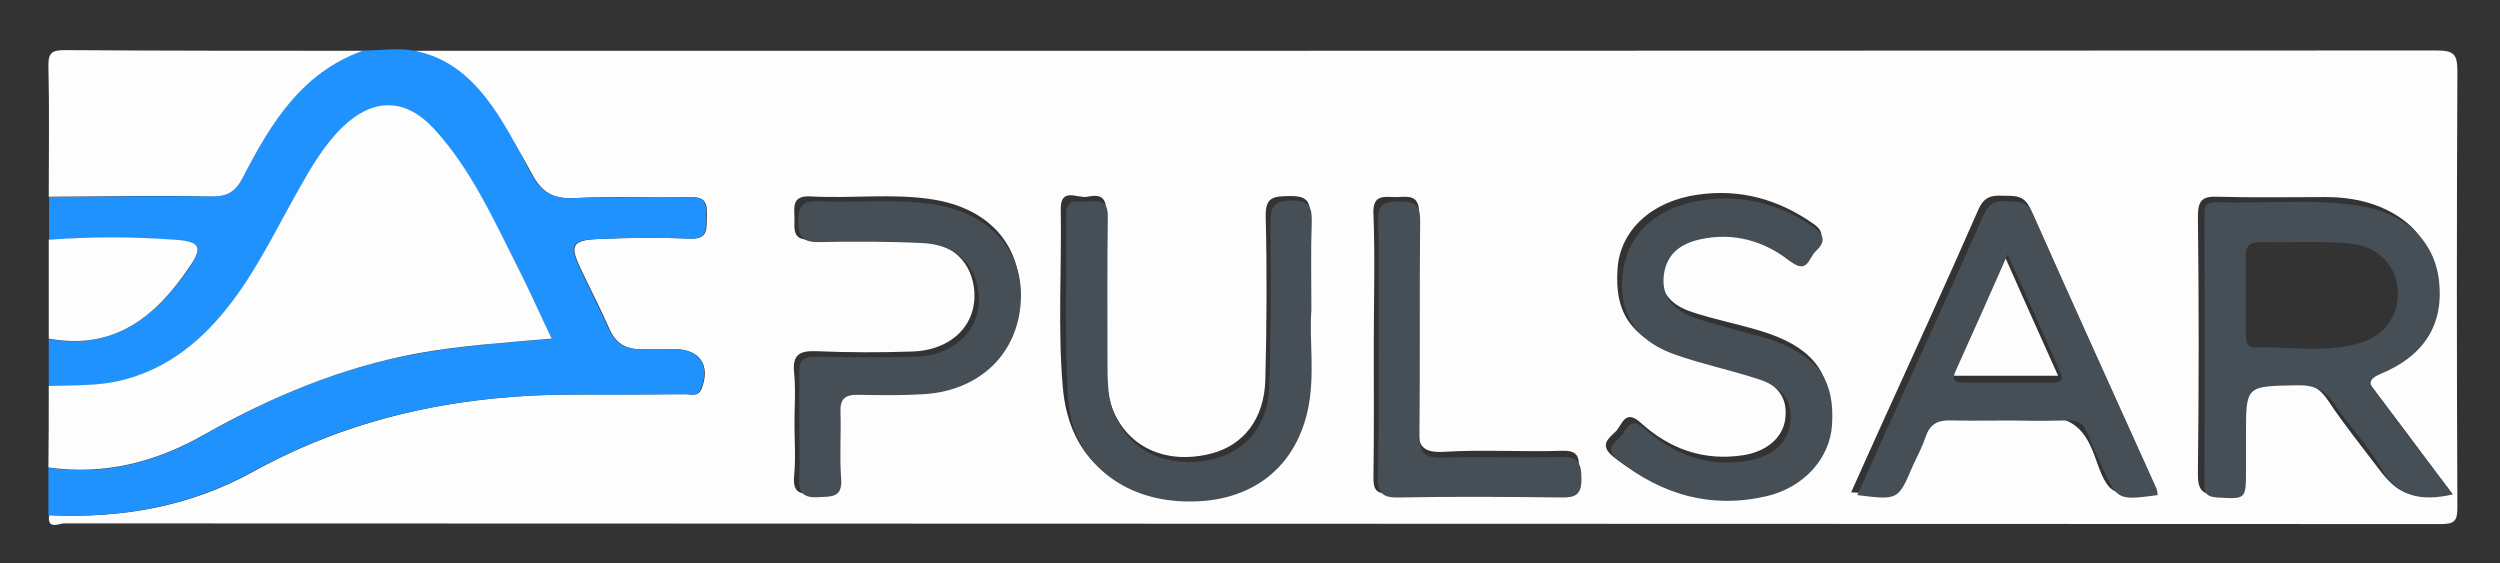 <svg xmlns="http://www.w3.org/2000/svg" role="img" viewBox="-8.10 -5.60 733.20 165.20"><rect x="-8.10" y="-5.60" width="733.20" height="165.20" fill="#333333" stroke="none"/><title>Pulsar logo</title><style>svg {enable-background:new 0 0 720 159}</style><style>.st0{fill:#fdfdfe}</style><path d="M113.4 9.3c197.7 0 395.4 0 593.1-.1 5.2 0 6.1 1.2 6.1 6.2-.2 42.6-.2 85.3 0 127.9 0 3.9-.9 4.8-4.8 4.8-232.4-.1-464.8-.1-697.1-.2-1.5 0-5 2-4.4-2.4 21.2 1 41.4-2.5 60.1-12.9 29.6-16.3 61.5-22.6 95-22.5 10.5 0 21 0 31.5-.1 1.7 0 3.8.9 4.8-1.7 2.6-6.7-.5-11.4-7.7-11.5-3.4 0-6.7-.1-10.1 0-4.5.1-7.5-1.8-9.3-6-2.6-5.9-5.6-11.7-8.4-17.6-3.2-6.8-2.6-8.3 5-8.7 9-.4 18.1-.5 27.1-.1 5.4.2 4.8-3 4.9-6.4.1-3.5 0-5.9-4.8-5.8-11.3.3-22.7-.3-34 .3-6.3.3-9.6-1.6-12.6-7.3-8.2-15.1-17.3-29.4-34.4-35.9zm571.8 95.4c2.5-1 4.3-1.5 5.9-2.3 10.5-5.2 15.6-13.5 15-25.3-.6-10.9-6.4-17.9-16.1-22-5.1-2.1-10.5-2.9-16-2.9-10.5 0-21 .2-31.5-.1-4.6-.2-6 .9-6 5.8.3 25 .3 50 0 75-.1 5.2 1.1 6.8 6.4 6.6 5-.1 7.3-.9 6.6-6.5-.5-3.9-.1-8-.1-12 0-14.4 0-14.2 14.4-14.5 4.9-.1 8.1 1.2 10.9 5.4 4.5 6.8 9.7 13.2 14.6 19.7 6.1 8.2 10.1 9.5 20.8 6.4-8.2-11.1-16.4-22.1-24.9-33.3zm-61 34.1c-.2-1.1-.3-1.7-.5-2.3-12.1-26.9-24.4-53.8-36.3-80.8-1.9-4.3-4.8-3.8-8.1-3.9-3.4-.2-5.6.4-7.2 4.1-9.4 21.5-19.2 42.8-28.9 64.2-2.8 6.1-5.5 12.3-8.4 18.7 13.1.7 13.1.7 18.1-10.4 1-2.3 2.3-4.5 3-6.9 1.1-3.7 3.4-4.6 7.1-4.5 8.6.2 17.3.8 25.8-.1 9.4-1 14.2 2.2 17.4 11.2 4.2 11.9 4.9 11.7 18 10.7zm-125.7 1.6c.8 0 2.5 0 4.2-.2 15.7-1.5 25.7-11.1 25.9-24.7.2-12.5-5.9-19.7-20.5-24.1-6.6-2-13.4-3.3-20-5.5-5.5-1.8-9.6-5.3-9-12 .5-5.4 4.9-9.5 11.7-10.5 9.4-1.4 18 1.1 25.3 7 5.3 4.2 5.6-1.6 7.7-3.5 2.2-2 3.8-4.2-.1-6.9-10.3-7.2-21.6-10.3-33.9-8.5-13.6 1.9-22.7 10.5-23.5 21.6-1 13.7 4.4 20.9 19.5 25.8 6.6 2.1 13.4 3.4 19.9 5.6 7.7 2.5 10.5 6.5 9.8 12.6-.6 5.5-5.3 9.7-12.3 10.8-11.6 1.8-21.6-1.8-30.1-9.5-4.7-4.3-5.5.8-7.4 2.6-2.2 2.1-4.8 4-.6 7.4 9.7 7.5 20.3 11.7 33.4 12zM376 82.6c0-8.2-.4-16.4.1-24.6.3-5.3-1.7-6.2-6.4-6.1-4.3.1-6.7.3-6.6 5.9.4 15.9.3 31.9-.1 47.9-.3 11.5-6.3 19.2-15.8 21.7-17 4.4-30.6-5.5-30.9-23.2-.3-15.9-.3-31.9 0-47.9.1-4.7-2.5-4.8-5.5-4.2-2.8.6-7.9-3-7.8 3.7.3 17.4-.9 34.9.6 52.2 1.8 21.2 16.3 33.1 38.7 32.2 19.5-.7 32.9-14.4 33.5-34.5.3-7.6.1-15.3.2-23.1zm-151.1 35.7c0 5.3.4 10.5-.1 15.7-.6 5.8 2.9 5.3 6.6 5.2 3.4-.1 7.3 1.2 6.8-4.9-.5-6.7.1-13.4-.2-20.2-.1-3.7 1.2-4.6 4.7-4.6 7.3.1 14.7.6 22-.6 15.8-2.5 26.1-13.5 26.3-28.2.2-14.6-9.1-25.2-25.5-27.8-11.9-1.9-23.9-.2-35.8-.9-5.5-.3-4.9 2.9-4.8 6.3 0 3.4-.7 6.6 4.8 6.4 10.1-.4 20.2-.3 30.2 0s16.4 5.5 17.6 13.8c1.5 10.6-6.1 18.7-18.3 19-9.2.3-18.5.3-27.7-.1-5-.2-7.3.9-6.7 6.4.5 4.8.1 9.6.1 14.5zm169.9-22.8c0 13 .1 26-.1 39 0 3.5.8 4.7 4.5 4.7 17-.2 34-.3 51 .1 5.6.1 4.7-3.1 4.7-6.4.1-3.4.6-6.5-4.8-6.3-11.5.4-23.1-.4-34.6.3-6.8.4-7.8-2-7.7-8 .4-20.6-.1-41.1.3-61.7.1-5.9-3.2-5.1-6.7-5-3.5 0-7-1-6.7 5 .5 12.7.1 25.5.1 38.3z" class="st0"/><path fill="#1f92fe" d="M113.4 9.3c18 3.3 26.2 20.9 34.2 35.9 3 5.6 6.4 7.6 12.6 7.3 11.3-.5 22.7.1 34-.3 4.8-.1 4.9 2.3 4.8 5.8-.1 3.4.6 6.6-4.9 6.4-9-.4-18.1-.3-27.1.1-7.6.3-8.2 1.8-5 8.7 2.8 5.9 5.7 11.7 8.4 17.6 1.8 4.2 4.8 6.1 9.3 6 3.4-.1 6.7 0 10.1 0 7.2 0 10.4 4.7 7.7 11.5-1 2.6-3.1 1.7-4.8 1.7-10.5.1-21 .2-31.5.1-33.5-.1-65.4 6.2-95 22.5-18.7 10.3-38.9 13.9-60.1 12.9v-13.9c16.5 2.3 31.4-1.5 45.8-9.7 19.6-11.2 40.2-19.8 62.6-23.8 12.8-2.3 25.7-3.2 39.2-4.3-3.7-7.7-6.9-14.9-10.5-22-7-13.6-13.3-27.6-23.7-39.2-8.6-9.5-18.1-9.7-27.3-.7-5.5 5.3-9.2 11.9-12.9 18.5C73 61.5 67.5 73.1 59.7 83.3c-8.3 10.7-18.2 19.1-31.6 22.6-7.2 1.9-14.6 1.4-21.9 1.8V93.8c18.8 3.4 31.1-6.2 41-20.5 4.3-6.3 3.8-8-4-8.5-12.3-.8-24.6-.9-36.9 0V52.2c15.9-.1 31.8-.4 47.7-.2 4.7.1 7-1.5 9.1-5.6 8.1-15.7 17.2-30.7 35.2-37.2 5 .1 10.2-.9 15.1.1z"/><path d="M6.2 107.6c7.3-.3 14.7.1 21.9-1.8 13.5-3.5 23.4-11.9 31.6-22.6C67.5 73 73 61.4 79.3 50.3c3.7-6.6 7.5-13.2 12.9-18.5 9.2-8.9 18.7-8.8 27.3.7C129.9 44 136.3 58 143.2 71.7c3.6 7 6.8 14.3 10.5 22-13.5 1.2-26.4 2-39.2 4.3-22.3 4.1-43 12.7-62.6 23.8-14.4 8.2-29.4 12-45.8 9.7.1-7.9.1-15.9.1-23.9zM98.3 9.3c-18 6.4-27.1 21.5-35.2 37.2-2.1 4-4.4 5.6-9.1 5.5-15.9-.3-31.8 0-47.8.1 0-12.8.2-25.5-.1-38.3-.1-4.2 1.3-4.7 5-4.7 29 .2 58.1.2 87.2.2z" class="st0"/><path d="M6.2 64.7c12.3-.9 24.7-.9 36.9 0 7.8.5 8.4 2.3 4 8.5-9.8 14.4-22.1 24-40.9 20.5v-29zm557.3 39.9c5.2-11.7 10.4-23.2 16-35.8 5.5 12.4 10.6 23.8 16 35.8h-32z" class="st0"/><g id="e1ITdK.tif"><g><path fill="#464e56" d="M711.3 139.4c-9.7 2.2-16.5.6-21.3-8-3.7-6.5-9.2-12-13.3-18.3-2.9-4.4-6.3-5.9-11.5-5.7-14.6.3-14.6.1-14.6 14.5v10.7c0 8.3-.1 8.2-8.5 7.7-2.6-.2-3.7-.9-3.7-3.6.1-26.5.1-53 0-79.5 0-2.2.5-3.6 3.1-3.5 14.1.5 28.2-1.1 42.2 1 13.5 2.1 22.1 10.2 23.5 21.9 1.5 12.7-4.1 22.1-17.2 27.5-4.2 1.8-3 3.3-1.1 5.8 7.3 9.5 14.6 19.3 22.4 29.5zm-44.2-74c-4 0-8 .1-12 0-3-.1-4.7.8-4.6 4.2.2 7.6 0 15.1.1 22.7 0 2 .1 4.1 2.7 4C663.5 96 673.9 98 684 95c7.5-2.2 11.6-8.4 11.1-15.6-.5-7.1-5.5-12.5-13.5-13.5-4.8-.6-9.7-.5-14.5-.5m-130.5 74.2c4.7-10.5 9.3-20.8 14-31 7.7-17 15.5-34 23-51.1 1.5-3.3 3.3-4.3 6.6-4.1 3 .3 6-.5 7.8 3.5 12 27 24.3 54 36.4 80.9.2.5.2 1.2.3 1.8-11.9 1.6-11.8 1.5-16.5-8.7-7.5-16.1-2.4-12.8-20.4-13.1-8-.2-16 .1-24-.1-3.7-.1-5.9 1.2-7.1 4.7-1 3-2.5 5.8-3.8 8.6-4.3 10.1-4.3 10.1-16.3 8.6zM580.7 69c-5.5 12.4-10.3 23.3-15.2 34.1-1.1 2.4-.8 3.5 2 3.5H594c2.3 0 3.1-.9 2.1-3.1-4.8-11-9.8-22.1-15.4-34.5zM376.5 85.4c-.7 8.6 1.2 19.1-1.1 29.5-4 17.8-17.9 27.6-37.4 26.5-18.3-1-31.8-12.8-32.9-30.4-1-17.8-.4-35.7-.5-53.6-.1-5.5 3.9-3.5 6.7-3.9 3.3-.4 5.6 0 5.5 4.4-.2 14.1-.1 28.2-.1 42.2 0 2.9 0 5.9.3 8.8 1.4 12.9 11 21.2 24 21 13.4-.2 22.6-8.4 23.1-21.6.6-16.2.5-32.4.4-48.5 0-4.7.9-6.5 6.2-6.6 5.7-.1 6 2.5 5.9 6.8-.3 7.9-.1 15.7-.1 25.4zm122-32.8c8.1.1 17.2 2.7 25.4 8.5 3.5 2.5 3.1 4.6.5 7-2 1.9-2.4 6.8-7.3 3-7.8-6-16.7-8.7-26.6-6.5-5.5 1.2-9.7 4.1-10.6 10.2-.9 6.6 2.8 10.4 8.3 12.5 4.5 1.7 9.2 2.8 13.8 4.1 3.6 1.1 7.3 1.8 10.9 3.2 12.6 4.9 17.1 11.8 16.3 24.4-.6 9.7-8.1 18.3-19.1 20.9-16.2 3.8-30.7-.3-43.7-10.6-4-3.2-1.1-4.9.8-6.9 1.8-1.9 2.7-6.1 7-2.3 8.9 7.9 19.3 11.7 31.4 9.2 7.1-1.5 11-5.8 11.4-11.6.5-7.1-3.9-10.4-9.7-12.2-8-2.6-16.2-4.3-24.1-7.1-9.2-3.2-15.4-9.3-15.6-19.8-.2-15.8 11.1-25.9 30.9-26zm-272.2 66.9c0-5.3.1-10.5 0-15.8-.1-3.5 1.1-4.8 4.7-4.7 9.9.2 19.8.3 29.6 0 12.9-.4 20.9-10.4 17.7-21.8-1.8-6.6-7.4-11.1-15.7-11.5-10.1-.5-20.2-.5-30.3-.3-4.5.1-6.3-1.1-6.3-6 0-4.7 1.4-6.2 6.1-6 11.1.6 22.3-.8 33.4.9 16.6 2.6 26.5 13.4 25.8 28.1-.7 15.6-11.9 26.5-28.3 27.6-6.5.4-13 .3-19.5.2-3.8-.1-5.3 1.3-5.1 5.1.2 6.5-.3 13.1.2 19.5.4 5.6-2.8 5.2-6.6 5.4-4.5.3-6-1.3-5.7-5.7.2-4.9 0-10 0-15zm169.9-22.6c0-12.6.2-25.2-.1-37.8-.2-5.3 2.3-5.6 6.4-5.6 4.2 0 5.9.9 5.9 5.5-.2 21 0 42-.2 63.1 0 4.9 1.3 6.6 6.4 6.5 11.8-.3 23.5.1 35.3-.2 5.1-.1 5.8 2.2 5.8 6.4.1 4.6-1.7 5.6-5.9 5.5-16-.2-32-.3-47.9 0-5 .1-5.9-1.7-5.9-6.2.3-12.4.2-24.8.2-37.2z"/></g></g></svg>